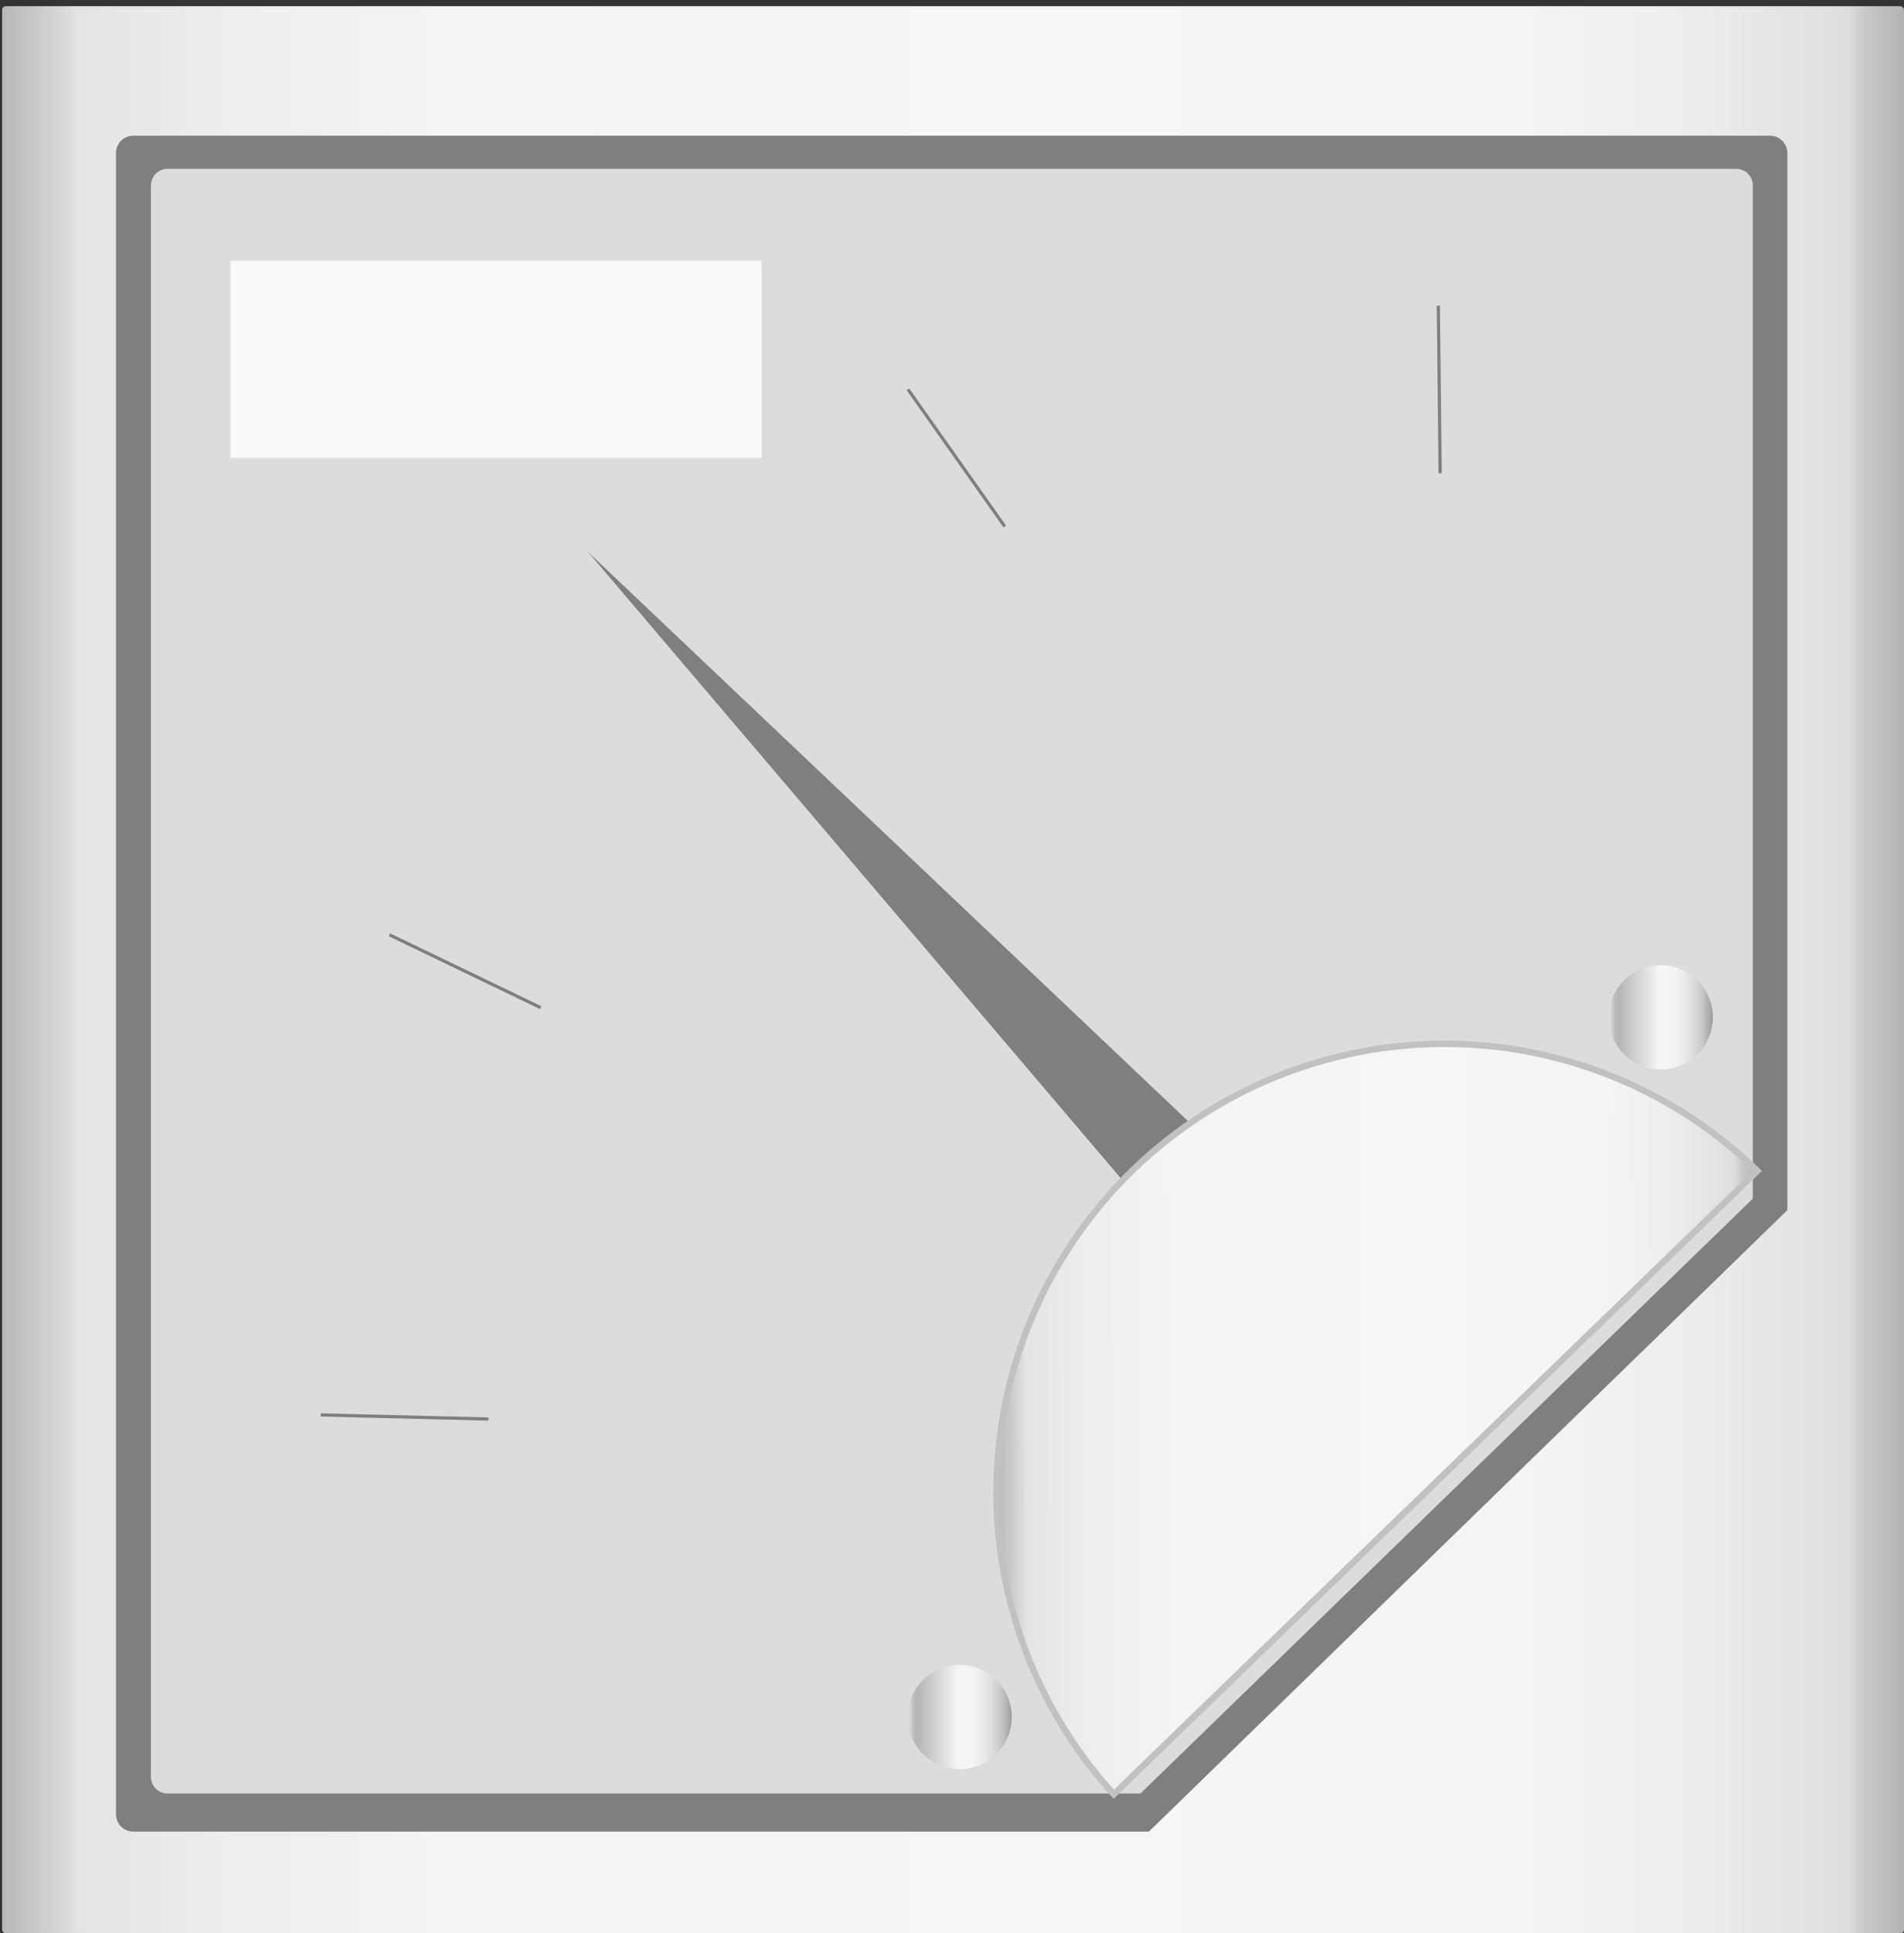 <svg xmlns="http://www.w3.org/2000/svg" xmlns:xlink="http://www.w3.org/1999/xlink" viewBox="0 0 147.73 150"><rect x="0" y="0" width="147.73" height="150" fill="#333333" stroke="none"/><defs><style>.cls-1{fill:url(#未命名的渐变_33);}.cls-2{fill:#7f7f7f;}.cls-3{fill:#dcdcdd;}.cls-4{fill:url(#未命名的渐变_105);}.cls-5{fill:url(#未命名的渐变_105-2);}.cls-6{fill:none;stroke:#7f7f7f;stroke-width:0.25px;}.cls-6,.cls-8{stroke-miterlimit:10;}.cls-7{fill:#faf9f9;}.cls-8{stroke:#c1c1c1;stroke-width:0.5px;fill:url(#未命名的渐变_33-2);}</style><linearGradient id="未命名的渐变_33" x1="0.16" y1="75.24" x2="147.73" y2="75.24" gradientUnits="userSpaceOnUse"><stop offset="0" stop-color="#b7b7b7"/><stop offset="0.03" stop-color="#d6d6d6"/><stop offset="0.04" stop-color="#e4e4e4"/><stop offset="0.11" stop-color="#ededed"/><stop offset="0.23" stop-color="#f4f4f4"/><stop offset="0.56" stop-color="#f6f6f6"/><stop offset="0.8" stop-color="#f4f4f4"/><stop offset="0.89" stop-color="#ededed"/><stop offset="0.95" stop-color="#e2e2e2"/><stop offset="0.97" stop-color="#dedede"/><stop offset="0.98" stop-color="#c8c8c8"/><stop offset="1" stop-color="#b3b3b3"/></linearGradient><linearGradient id="未命名的渐变_105" x1="124.82" y1="78.93" x2="132.9" y2="78.93" gradientUnits="userSpaceOnUse"><stop offset="0" stop-color="#e2e2e2"/><stop offset="0.03" stop-color="#d0d0d0"/><stop offset="0.06" stop-color="#bcbcbc"/><stop offset="0.09" stop-color="#b5b5b5"/><stop offset="0.49" stop-color="#f6f6f6"/><stop offset="0.63" stop-color="#f3f3f3"/><stop offset="0.73" stop-color="#eaeaea"/><stop offset="0.82" stop-color="#dbdbdb"/><stop offset="0.9" stop-color="#c6c6c6"/><stop offset="0.97" stop-color="#aaa"/><stop offset="1" stop-color="#9b9b9b"/></linearGradient><linearGradient id="未命名的渐变_105-2" x1="70.42" y1="133.22" x2="78.51" y2="133.22" xlink:href="#未命名的渐变_105"/><linearGradient id="未命名的渐变_33-2" x1="78.69" y1="111.88" x2="137.82" y2="111.88" gradientTransform="translate(-1.76 -1.45) rotate(-0.18)" xlink:href="#未命名的渐变_33"/></defs><title>iot-按钮</title><g id="图层_18" data-name="图层 18"><rect class="cls-1" x="0.16" y="0.48" width="147.57" height="149.52" rx="0.29"/><path class="cls-2" d="M137.33,10.53h-127A1.34,1.34,0,0,0,9,11.87v128.9a1.34,1.34,0,0,0,1.35,1.34H89.14l49.54-48.22v-82A1.35,1.35,0,0,0,137.33,10.53Z"/><path class="cls-3" d="M134.66,13.1H13a1.29,1.29,0,0,0-1.29,1.29V137.86A1.29,1.29,0,0,0,13,139.15H88.49L136,93V14.39A1.29,1.29,0,0,0,134.66,13.1Z"/><circle class="cls-4" cx="128.86" cy="78.93" r="4.04"/><circle class="cls-5" cx="74.46" cy="133.22" r="4.04"/><line class="cls-6" x1="70.45" y1="30.21" x2="77.96" y2="40.85"/><line class="cls-6" x1="111.6" y1="23.71" x2="111.74" y2="36.72"/><line class="cls-6" x1="30.22" y1="72.53" x2="41.95" y2="78.18"/><line class="cls-6" x1="24.89" y1="109.78" x2="37.9" y2="110.1"/><rect class="cls-7" x="17.88" y="20.24" width="41.21" height="15.29"/><polygon class="cls-2" points="45.64 42.84 90.06 95.06 94.94 89.6 45.64 42.84"/><path class="cls-8" d="M136.35,90.85a34.77,34.77,0,0,0-49.93,48.36Z"/></g></svg>
